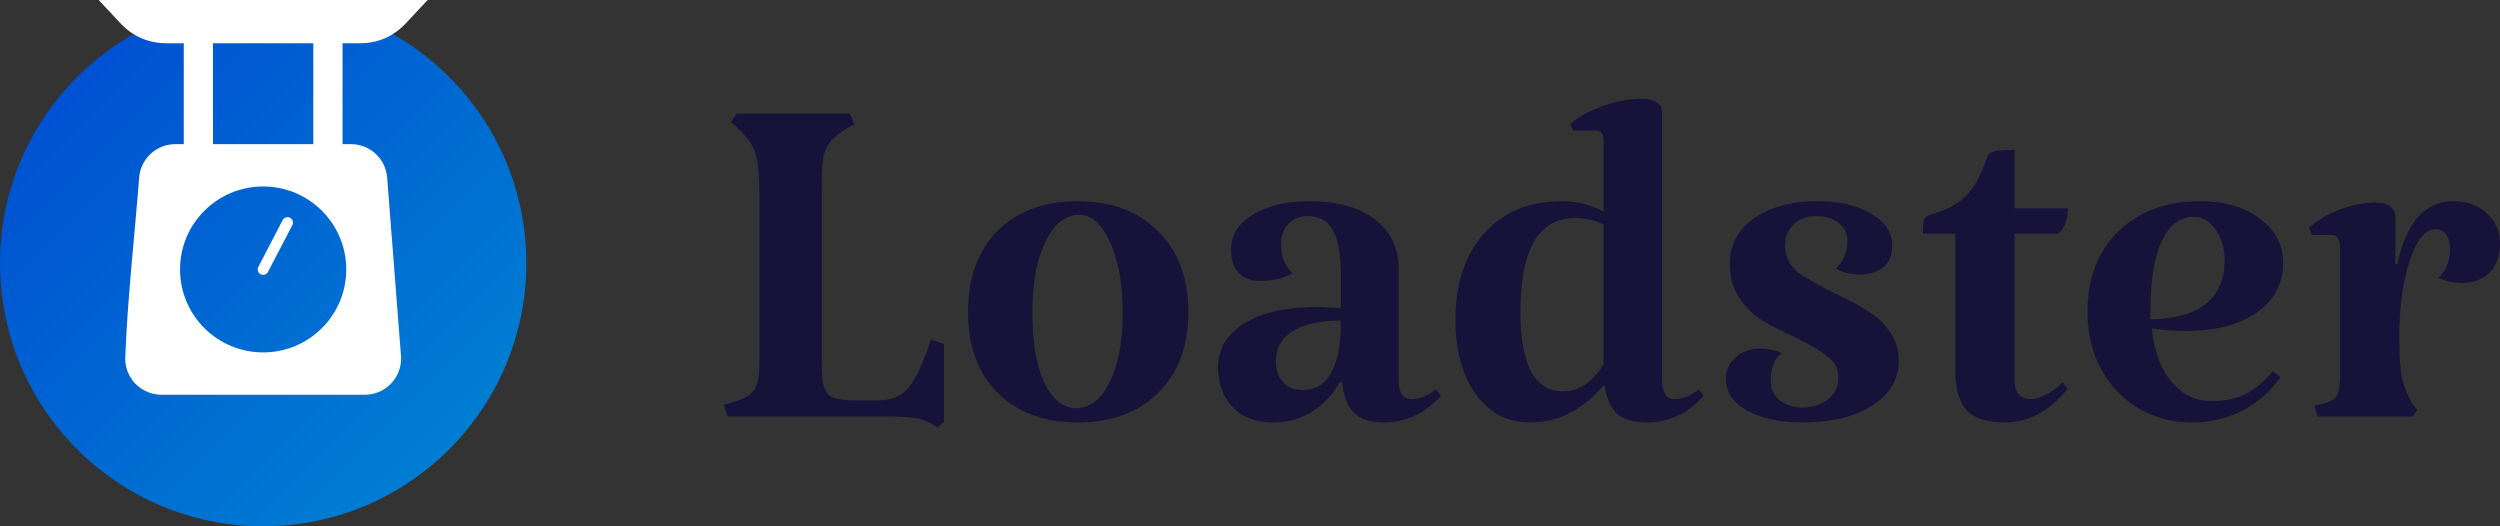 <svg width="152" height="32" viewBox="0 0 152 32" fill="none" xmlns="http://www.w3.org/2000/svg">
<rect x="0" y="0" width="152" height="32" fill="#333333" stroke="none"/>
<circle cx="16" cy="16" r="16" fill="url(#paint0_linear_1_16)"/>
<path d="M10.127 2.629H11.173V8.763H10.668C10.087 8.763 9.557 8.984 9.162 9.349C8.767 9.714 8.504 10.225 8.46 10.802C8.181 14.391 7.744 18.229 7.613 21.796C7.612 22.373 7.833 22.901 8.198 23.295C8.562 23.688 9.072 23.949 9.649 23.994L9.828 24L22.171 24L22.351 23.994C22.927 23.949 23.437 23.688 23.801 23.295C24.165 22.902 24.386 22.375 24.386 21.796L24.379 21.618L23.539 10.802C23.494 10.224 23.232 9.714 22.837 9.349C22.442 8.984 21.912 8.763 21.331 8.763H20.827V2.629H21.873C22.423 2.629 22.934 2.528 23.403 2.326C23.877 2.12 24.303 1.815 24.68 1.412L26 0L6 0L7.32 1.412C7.697 1.815 8.123 2.12 8.592 2.323C9.059 2.526 9.573 2.629 10.127 2.629ZM12.95 2.629L19.049 2.629V8.763L12.95 8.763V2.629ZM16.294 16.533C16.21 16.695 16.01 16.759 15.848 16.676C15.685 16.592 15.621 16.393 15.705 16.23L17.187 13.381C17.271 13.219 17.471 13.155 17.633 13.238C17.796 13.322 17.86 13.521 17.776 13.684L16.294 16.533ZM19.572 12.815C20.487 13.727 21.052 14.989 21.052 16.382C21.052 17.775 20.487 19.036 19.572 19.949C18.658 20.862 17.395 21.427 16 21.427C14.604 21.427 13.341 20.862 12.427 19.949C11.512 19.036 10.947 17.775 10.947 16.382C10.947 14.989 11.512 13.727 12.427 12.815C13.341 11.902 14.604 11.337 16 11.337C17.395 11.337 18.658 11.902 19.572 12.815Z" fill="white"/>
<path d="M46.173 11.996C46.173 11.049 46.134 10.339 46.055 9.866C45.976 9.366 45.818 8.945 45.581 8.604C45.343 8.262 44.962 7.867 44.435 7.42L44.79 6.907H51.665L51.942 7.538C51.336 7.88 50.901 8.183 50.638 8.446C50.375 8.709 50.19 9.037 50.085 9.432C50.006 9.826 49.966 10.444 49.966 11.286V22.292C49.966 23.134 50.085 23.686 50.322 23.949C50.559 24.212 51.086 24.343 51.902 24.343H53.404C54.168 24.343 54.774 24.093 55.221 23.594C55.669 23.068 56.13 22.081 56.604 20.635L57.395 20.911V25.645L56.999 26C56.657 25.737 56.275 25.553 55.853 25.448C55.432 25.369 54.8 25.329 53.957 25.329H44.237L44 24.619C44.658 24.435 45.133 24.264 45.422 24.107C45.712 23.922 45.91 23.686 46.015 23.396C46.12 23.107 46.173 22.66 46.173 22.055V11.996Z" fill="#171239"/>
<path d="M58.855 18.978C58.855 16.901 59.448 15.257 60.634 14.047C61.845 12.838 63.478 12.233 65.533 12.233C67.588 12.233 69.221 12.851 70.433 14.087C71.644 15.296 72.25 16.927 72.25 18.978C72.25 21.03 71.644 22.66 70.433 23.87C69.221 25.08 67.588 25.684 65.533 25.684C63.478 25.684 61.845 25.08 60.634 23.87C59.448 22.66 58.855 21.03 58.855 18.978ZM68.259 19.057C68.259 17.295 68.009 15.862 67.509 14.757C67.008 13.627 66.376 13.061 65.612 13.061C64.769 13.061 64.084 13.613 63.557 14.718C63.031 15.796 62.767 17.216 62.767 18.978C62.767 20.767 63.004 22.187 63.478 23.239C63.979 24.291 64.637 24.817 65.454 24.817C66.271 24.817 66.942 24.291 67.469 23.239C67.996 22.16 68.259 20.767 68.259 19.057Z" fill="#171239"/>
<path d="M78.602 16.611C78.049 16.927 77.391 17.085 76.627 17.085C76.073 17.085 75.639 16.927 75.323 16.611C75.007 16.27 74.849 15.796 74.849 15.191C74.849 14.297 75.283 13.587 76.152 13.061C77.048 12.509 78.207 12.233 79.629 12.233C81.315 12.233 82.632 12.601 83.581 13.337C84.555 14.074 85.043 15.073 85.043 16.335V23.16C85.043 23.896 85.306 24.264 85.833 24.264C86.333 24.264 86.821 24.067 87.295 23.673L87.611 24.067C86.636 25.145 85.477 25.684 84.134 25.684C83.344 25.684 82.738 25.487 82.316 25.093C81.921 24.698 81.684 24.08 81.605 23.239H81.447C81.026 24.001 80.459 24.606 79.748 25.053C79.063 25.474 78.273 25.684 77.377 25.684C76.376 25.684 75.573 25.382 74.967 24.777C74.361 24.146 74.058 23.331 74.058 22.331C74.058 21.201 74.598 20.306 75.678 19.649C76.758 18.991 78.22 18.663 80.064 18.663C80.406 18.663 80.894 18.689 81.526 18.742V16.769C81.526 15.481 81.368 14.56 81.052 14.008C80.736 13.429 80.222 13.14 79.511 13.14C79.01 13.14 78.615 13.298 78.326 13.613C78.036 13.929 77.891 14.337 77.891 14.836C77.891 15.625 78.128 16.217 78.602 16.611ZM79.195 23.712C80.749 23.712 81.526 22.305 81.526 19.491C80.209 19.491 79.221 19.715 78.563 20.162C77.904 20.582 77.575 21.187 77.575 21.976C77.575 22.502 77.72 22.923 78.01 23.239C78.299 23.554 78.694 23.712 79.195 23.712Z" fill="#171239"/>
<path d="M103.583 24.067C102.608 25.145 101.462 25.684 100.145 25.684C99.329 25.684 98.723 25.514 98.328 25.172C97.933 24.803 97.669 24.212 97.538 23.396C96.853 24.185 96.141 24.764 95.404 25.132C94.666 25.5 93.85 25.684 92.954 25.684C91.637 25.684 90.557 25.106 89.714 23.949C88.898 22.792 88.489 21.293 88.489 19.452C88.489 17.243 89.069 15.494 90.228 14.205C91.387 12.89 92.967 12.233 94.969 12.233C95.891 12.233 96.734 12.443 97.498 12.864V8.485C97.498 8.117 97.327 7.933 96.984 7.933H95.641L95.483 7.538C96.01 7.065 96.681 6.697 97.498 6.434C98.315 6.145 99.118 6 99.908 6C100.251 6 100.527 6.079 100.738 6.237C100.949 6.368 101.054 6.565 101.054 6.828V23.081C101.054 23.87 101.304 24.264 101.805 24.264C102.305 24.264 102.793 24.067 103.267 23.673L103.583 24.067ZM95.009 23.791C96.01 23.791 96.84 23.239 97.498 22.134V13.653C96.971 13.39 96.392 13.258 95.76 13.258C93.547 13.258 92.441 15.165 92.441 18.978C92.441 20.53 92.651 21.727 93.073 22.568C93.521 23.383 94.166 23.791 95.009 23.791Z" fill="#171239"/>
<path d="M108.53 14.915C108.53 15.573 108.78 16.112 109.281 16.532C109.807 16.927 110.598 17.374 111.651 17.874C112.521 18.294 113.192 18.663 113.666 18.978C114.141 19.268 114.549 19.662 114.891 20.162C115.26 20.661 115.444 21.253 115.444 21.937C115.444 23.068 114.904 23.975 113.824 24.659C112.771 25.343 111.348 25.684 109.557 25.684C108.214 25.684 107.107 25.448 106.238 24.974C105.369 24.475 104.934 23.83 104.934 23.041C104.934 22.515 105.132 22.081 105.527 21.74C105.922 21.372 106.409 21.187 106.989 21.187C107.437 21.187 107.885 21.279 108.332 21.463C107.885 21.805 107.661 22.358 107.661 23.12C107.661 23.646 107.845 24.054 108.214 24.343C108.583 24.633 109.03 24.777 109.557 24.777C110.163 24.777 110.677 24.619 111.098 24.304C111.546 23.988 111.77 23.541 111.77 22.962C111.77 22.41 111.546 21.976 111.098 21.661C110.677 21.319 110.005 20.924 109.083 20.477C108.24 20.083 107.555 19.728 107.028 19.412C106.528 19.07 106.093 18.623 105.725 18.071C105.356 17.519 105.171 16.848 105.171 16.059C105.171 14.876 105.672 13.942 106.673 13.258C107.674 12.575 108.938 12.233 110.466 12.233C111.809 12.233 112.903 12.483 113.745 12.982C114.615 13.482 115.049 14.126 115.049 14.915C115.049 15.52 114.865 15.967 114.496 16.256C114.127 16.546 113.653 16.69 113.074 16.69C112.521 16.69 112.033 16.572 111.612 16.335C112.086 15.888 112.323 15.323 112.323 14.639C112.323 14.192 112.152 13.837 111.809 13.574C111.467 13.285 111.019 13.14 110.466 13.14C109.86 13.14 109.386 13.311 109.044 13.653C108.701 13.995 108.53 14.415 108.53 14.915Z" fill="#171239"/>
<path d="M121.93 25.684C120.85 25.684 120.073 25.448 119.599 24.974C119.125 24.475 118.888 23.673 118.888 22.568V14.205H116.912C116.912 13.758 116.939 13.469 116.991 13.337C117.044 13.206 117.202 13.101 117.465 13.022C118.335 12.785 119.02 12.417 119.52 11.917C120.021 11.418 120.429 10.694 120.745 9.748C120.824 9.458 120.956 9.287 121.14 9.235C121.324 9.156 121.772 9.116 122.483 9.116V12.667H125.723C125.723 13.008 125.671 13.324 125.565 13.613C125.46 13.876 125.315 14.074 125.131 14.205H122.483V23.081C122.483 23.87 122.813 24.264 123.471 24.264C123.761 24.264 124.077 24.172 124.42 23.988C124.788 23.804 125.118 23.554 125.407 23.239L125.723 23.633C124.591 25.001 123.326 25.684 121.93 25.684Z" fill="#171239"/>
<path d="M134.468 24.383C135.231 24.383 135.903 24.251 136.483 23.988C137.062 23.699 137.629 23.226 138.182 22.568L138.656 22.923C138.05 23.791 137.273 24.475 136.325 24.974C135.403 25.448 134.389 25.684 133.282 25.684C132.071 25.684 130.977 25.395 130.003 24.817C129.054 24.238 128.304 23.449 127.751 22.45C127.197 21.424 126.921 20.267 126.921 18.978C126.921 16.927 127.54 15.296 128.778 14.087C130.042 12.851 131.715 12.233 133.796 12.233C135.271 12.233 136.469 12.588 137.391 13.298C138.34 13.982 138.814 14.876 138.814 15.98C138.814 17.243 138.274 18.255 137.194 19.018C136.14 19.754 134.691 20.122 132.848 20.122C132.11 20.122 131.438 20.07 130.832 19.965C130.964 21.332 131.359 22.41 132.018 23.199C132.676 23.988 133.493 24.383 134.468 24.383ZM133.361 13.18C132.545 13.18 131.899 13.679 131.425 14.678C130.977 15.652 130.753 17.019 130.753 18.781V19.412C131.043 19.412 131.399 19.386 131.82 19.333C132.927 19.202 133.77 18.847 134.349 18.268C134.955 17.663 135.258 16.874 135.258 15.901C135.258 15.112 135.073 14.468 134.705 13.968C134.362 13.443 133.914 13.18 133.361 13.18Z" fill="#171239"/>
<path d="M149.155 12.233C149.998 12.233 150.683 12.483 151.21 12.982C151.737 13.456 152 14.074 152 14.836C152 15.546 151.789 16.125 151.368 16.572C150.946 16.993 150.393 17.203 149.708 17.203C149.181 17.203 148.694 17.098 148.246 16.888C148.721 16.493 148.958 15.901 148.958 15.112C148.958 14.744 148.879 14.455 148.721 14.245C148.562 14.034 148.352 13.929 148.088 13.929C147.456 13.929 146.929 14.573 146.508 15.862C146.086 17.124 145.876 18.702 145.876 20.596C145.876 21.569 145.928 22.345 146.034 22.923C146.165 23.502 146.376 24.041 146.666 24.54L146.982 24.935L146.666 25.329H140.937L140.7 24.659L141.253 24.54C141.674 24.435 141.951 24.277 142.083 24.067C142.214 23.83 142.28 23.383 142.28 22.726V15.034C142.28 14.534 142.109 14.284 141.766 14.284H140.542L140.384 13.85C140.884 13.403 141.503 13.035 142.241 12.746C143.004 12.456 143.755 12.312 144.493 12.312C144.835 12.312 145.112 12.39 145.323 12.548C145.533 12.706 145.639 12.916 145.639 13.18V16.059H145.757C146.31 13.508 147.443 12.233 149.155 12.233Z" fill="#171239"/>
<defs>
<linearGradient id="paint0_linear_1_16" x1="0" y1="0" x2="32" y2="32" gradientUnits="userSpaceOnUse">
<stop stop-color="#0048D2"/>
<stop offset="1" stop-color="#0087D2"/>
</linearGradient>
</defs>
</svg>
